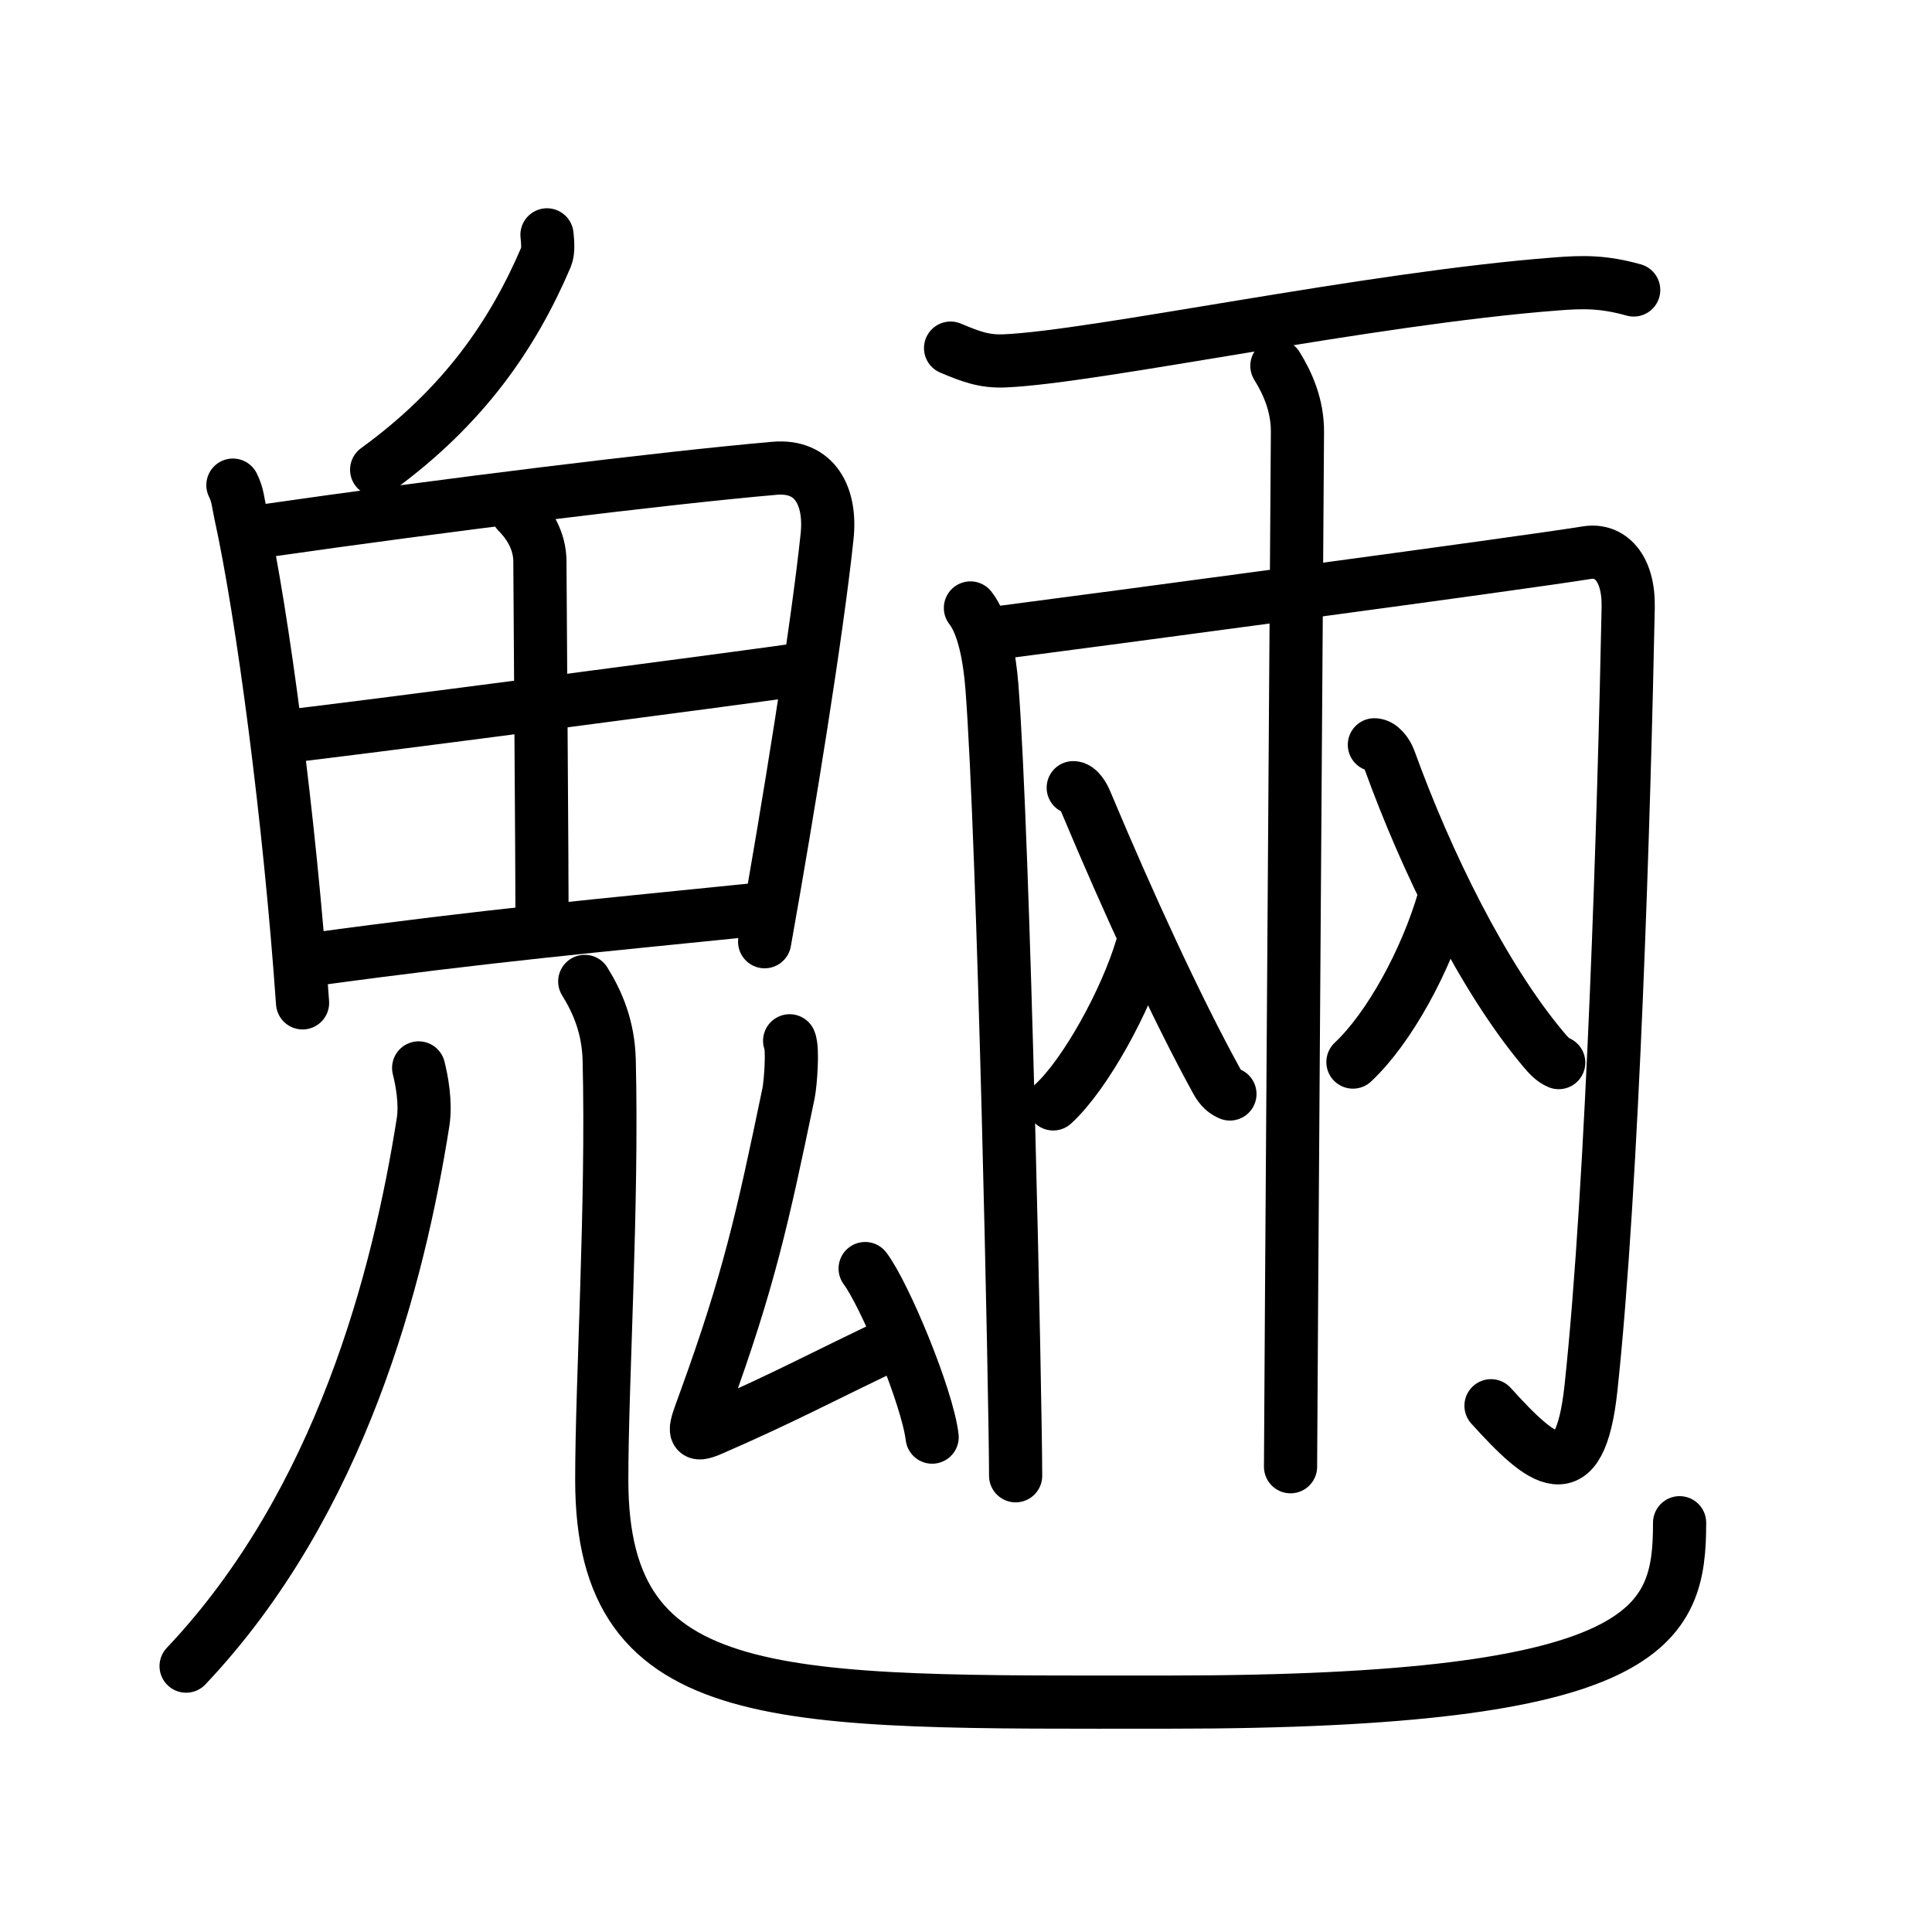 <svg xmlns="http://www.w3.org/2000/svg" width="109" height="109" viewBox="0 0 109 109"><g xmlns:kvg="http://kanjivg.tagaini.net" id="kvg:StrokePaths_09b4e" style="fill:none;stroke:#000000;stroke-width:3;stroke-linecap:round;stroke-linejoin:round;"><g id="kvg:09b4e" kvg:element="&#39758;"><g id="kvg:09b4e-g1" kvg:element="&#39740;" kvg:position="nyo" kvg:radical="general"><g id="kvg:09b4e-g2" kvg:element="&#20031;"><path id="kvg:09b4e-s1" kvg:type="&#12754;" d="M30.86,13.25c0.03,0.31,0.1,0.9-0.05,1.25c-1.88,4.4-4.66,8.44-9.56,12"/></g><g id="kvg:09b4e-g3" kvg:element="&#30000;"><path id="kvg:09b4e-s2" kvg:type="&#12753;" d="M13.14,27.37c0.28,0.56,0.28,0.93,0.43,1.62c1.24,5.65,2.77,17.18,3.5,27.59"/><path id="kvg:09b4e-s3" kvg:type="&#12757;a" d="M14.93,29.95C25,28.5,37.5,26.96,43.7,26.42c2.28-0.2,3.21,1.58,2.96,3.87c-0.57,5.38-2.16,15.21-3.52,22.84"/><path id="kvg:09b4e-s4" kvg:type="&#12753;a" d="M29.2,28.9c0.69,0.69,1.25,1.64,1.26,2.75c0.03,5.51,0.12,16.88,0.12,20"/><path id="kvg:09b4e-s5" kvg:type="&#12752;a" d="M15.91,41.57c2.7-0.27,25.95-3.32,29.73-3.87"/><path id="kvg:09b4e-s6" kvg:type="&#12752;a" d="M17.57,54.14c10.18-1.39,15.93-1.89,25.64-2.88"/></g><g id="kvg:09b4e-g4" kvg:element="&#20799;" kvg:variant="true" kvg:original="&#20843;"><g id="kvg:09b4e-g5" kvg:element="&#20031;" kvg:position="left"><path id="kvg:09b4e-s7" kvg:type="&#12754;" d="M23.62,60.25c0.17,0.67,0.42,1.95,0.25,3.05C22.5,72,19.25,84.75,10.5,94"/></g><g id="kvg:09b4e-g6" kvg:position="right"><path id="kvg:09b4e-s8" kvg:type="&#12767;" d="M32.99,55.37c0.74,1.19,1.33,2.59,1.38,4.43c0.2,8.19-0.42,18.14-0.42,23.7c0,13,10.06,12.53,31.97,12.53c27.34,0,28.84-4.28,28.84-10.12"/></g></g><g id="kvg:09b4e-g7" kvg:element="&#21430;"><path id="kvg:09b4e-s9" kvg:type="&#12764;" d="M44.55,58.72c0.2,0.44,0.05,2.39-0.06,2.95c-1.47,7.07-2.24,10.58-4.71,17.38c-0.61,1.68-0.83,2.11,0.4,1.57c4.29-1.87,6.28-2.99,10.44-4.95"/><path id="kvg:09b4e-s10" kvg:type="&#12756;" d="M48.81,71.57c1.1,1.46,3.51,7.24,3.78,9.51"/></g></g><g id="kvg:09b4e-g8" kvg:element="&#20841;"><path id="kvg:09b4e-s11" kvg:type="&#12752;" d="M53.63,19.64c1.14,0.48,1.9,0.77,3.05,0.72c5.13-0.22,20.45-3.52,31.11-4.34c1.52-0.12,2.67-0.14,4.38,0.34"/><g id="kvg:09b4e-g9" kvg:element="&#20866;"><path id="kvg:09b4e-s12" kvg:type="&#12753;" d="M54.75,34.3c0.75,0.95,1.08,2.8,1.21,4.42c0.68,8.75,1.34,40.6,1.34,44.54"/><path id="kvg:09b4e-s13" kvg:type="&#12742;a" d="M56.09,35.73c6.33-0.82,29.46-3.91,33.44-4.55c1.29-0.21,2.37,0.82,2.33,3.08c-0.23,11.46-0.86,32.48-2.1,44.05c-0.64,5.97-2.76,4.18-5.64,1"/></g><path id="kvg:09b4e-s14" kvg:type="&#12753;" d="M72.04,20.64c0.64,1.03,1.16,2.26,1.16,3.7c0,0.82-0.39,56.14-0.39,58.41"/><g id="kvg:09b4e-g10" kvg:element="&#20837;"><path id="kvg:09b4e-s15" kvg:type="&#12754;" d="M64.41,53.47c-0.88,2.95-3.16,7.13-4.99,8.81"/><path id="kvg:09b4e-s16" kvg:type="&#12751;" d="M60.55,44.44c0.3,0,0.58,0.47,0.72,0.82c2.41,5.75,5.13,11.65,7.36,15.71c0.25,0.46,0.49,0.63,0.76,0.75"/></g><g id="kvg:09b4e-g11" kvg:element="&#20837;"><path id="kvg:09b4e-s17" kvg:type="&#12754;" d="M81.45,50.77c-0.99,3.4-3.06,7.22-5.12,9.15"/><path id="kvg:09b4e-s18" kvg:type="&#12751;" d="M77.54,42.02c0.36,0,0.71,0.46,0.85,0.85c2.1,5.8,5.27,12.25,8.66,16.3c0.34,0.41,0.58,0.65,0.89,0.78"/></g></g></g></g></svg>
